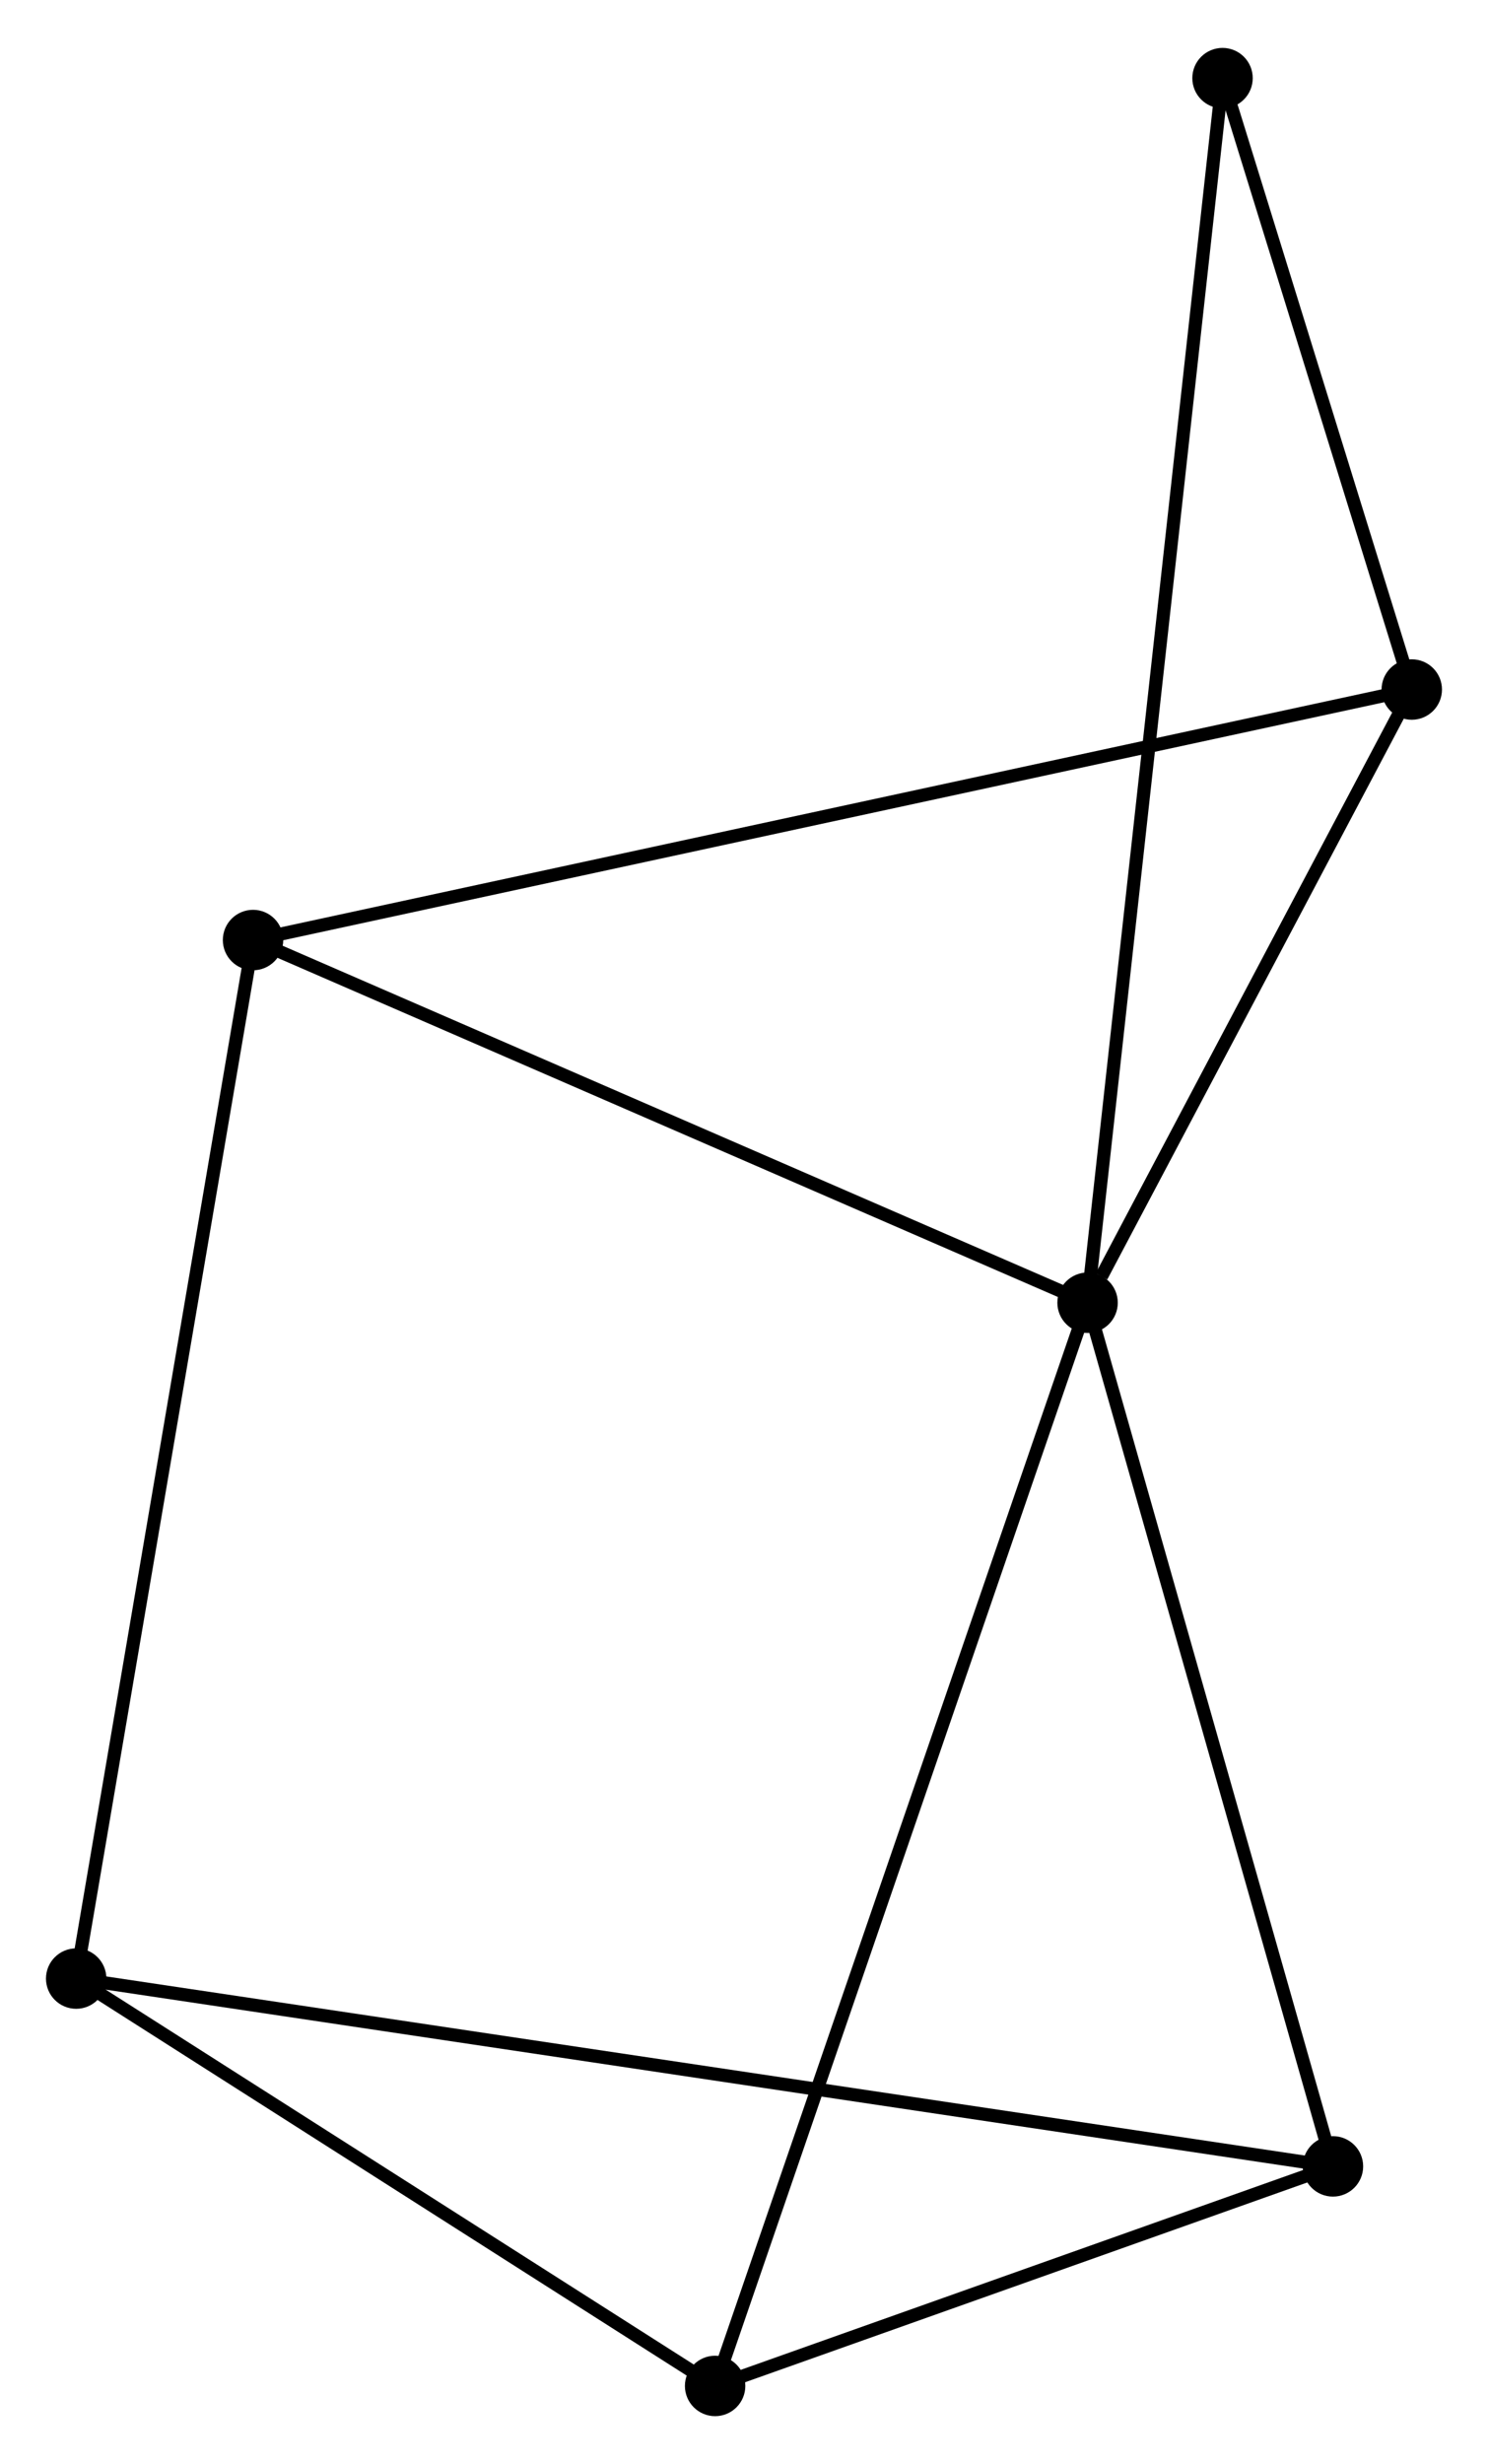 <?xml version="1.0" encoding="UTF-8" standalone="no"?>
<!DOCTYPE svg PUBLIC "-//W3C//DTD SVG 1.1//EN"
 "http://www.w3.org/Graphics/SVG/1.1/DTD/svg11.dtd">
<!-- Generated by graphviz version 2.36.0 (20140111.2315)
 -->
<!-- Title: %3 Pages: 1 -->
<svg width="113pt" height="187pt"
 viewBox="0.00 0.00 113.29 187.19" xmlns="http://www.w3.org/2000/svg" xmlns:xlink="http://www.w3.org/1999/xlink">
<g id="graph0" class="graph" transform="scale(1 1) rotate(0) translate(4 183.188)">
<title>%3</title>
<!-- 0 -->
<g id="node1" class="node"><title>0</title>
<ellipse fill="black" stroke="black" cx="78.803" cy="-84.215" rx="1.8" ry="1.8"/>
</g>
<!-- 2 -->
<g id="node2" class="node"><title>2</title>
<ellipse fill="black" stroke="black" cx="103.486" cy="-130.87" rx="1.8" ry="1.8"/>
</g>
<!-- 0&#45;&#45;2 -->
<g id="edge1" class="edge"><title>0&#45;&#45;2</title>
<path fill="none" stroke="black" d="M79.863,-86.219C83.923,-93.894 98.451,-121.353 102.457,-128.924"/>
</g>
<!-- 3 -->
<g id="node3" class="node"><title>3</title>
<ellipse fill="black" stroke="black" cx="50.446" cy="-1.8" rx="1.8" ry="1.8"/>
</g>
<!-- 0&#45;&#45;3 -->
<g id="edge2" class="edge"><title>0&#45;&#45;3</title>
<path fill="none" stroke="black" d="M78.21,-82.493C74.52,-71.768 54.716,-14.21 51.035,-3.512"/>
</g>
<!-- 4 -->
<g id="node4" class="node"><title>4</title>
<ellipse fill="black" stroke="black" cx="15.265" cy="-111.81" rx="1.8" ry="1.8"/>
</g>
<!-- 0&#45;&#45;4 -->
<g id="edge3" class="edge"><title>0&#45;&#45;4</title>
<path fill="none" stroke="black" d="M76.969,-85.011C67.691,-89.04 25.995,-107.149 16.985,-111.063"/>
</g>
<!-- 5 -->
<g id="node5" class="node"><title>5</title>
<ellipse fill="black" stroke="black" cx="97.485" cy="-18.505" rx="1.8" ry="1.8"/>
</g>
<!-- 0&#45;&#45;5 -->
<g id="edge4" class="edge"><title>0&#45;&#45;5</title>
<path fill="none" stroke="black" d="M79.342,-82.319C82.07,-72.724 94.33,-29.602 96.98,-20.284"/>
</g>
<!-- 6 -->
<g id="node6" class="node"><title>6</title>
<ellipse fill="black" stroke="black" cx="89.078" cy="-177.388" rx="1.8" ry="1.8"/>
</g>
<!-- 0&#45;&#45;6 -->
<g id="edge5" class="edge"><title>0&#45;&#45;6</title>
<path fill="none" stroke="black" d="M79.017,-86.161C80.354,-98.286 87.531,-163.359 88.864,-175.453"/>
</g>
<!-- 2&#45;&#45;4 -->
<g id="edge9" class="edge"><title>2&#45;&#45;4</title>
<path fill="none" stroke="black" d="M101.644,-130.471C90.162,-127.991 28.549,-114.68 17.098,-112.206"/>
</g>
<!-- 2&#45;&#45;6 -->
<g id="edge10" class="edge"><title>2&#45;&#45;6</title>
<path fill="none" stroke="black" d="M102.867,-132.868C100.497,-140.52 92.017,-167.9 89.678,-175.449"/>
</g>
<!-- 3&#45;&#45;5 -->
<g id="edge11" class="edge"><title>3&#45;&#45;5</title>
<path fill="none" stroke="black" d="M52.468,-2.518C60.205,-5.266 87.891,-15.098 95.524,-17.809"/>
</g>
<!-- 1 -->
<g id="node7" class="node"><title>1</title>
<ellipse fill="black" stroke="black" cx="1.8" cy="-32.794" rx="1.8" ry="1.8"/>
</g>
<!-- 1&#45;&#45;3 -->
<g id="edge6" class="edge"><title>1&#45;&#45;3</title>
<path fill="none" stroke="black" d="M3.419,-31.762C10.804,-27.057 41.271,-7.646 48.772,-2.867"/>
</g>
<!-- 1&#45;&#45;4 -->
<g id="edge7" class="edge"><title>1&#45;&#45;4</title>
<path fill="none" stroke="black" d="M2.133,-34.747C3.996,-45.679 13.111,-99.172 14.944,-109.925"/>
</g>
<!-- 1&#45;&#45;5 -->
<g id="edge8" class="edge"><title>1&#45;&#45;5</title>
<path fill="none" stroke="black" d="M3.799,-32.495C16.251,-30.636 83.077,-20.657 95.498,-18.802"/>
</g>
</g>
</svg>
